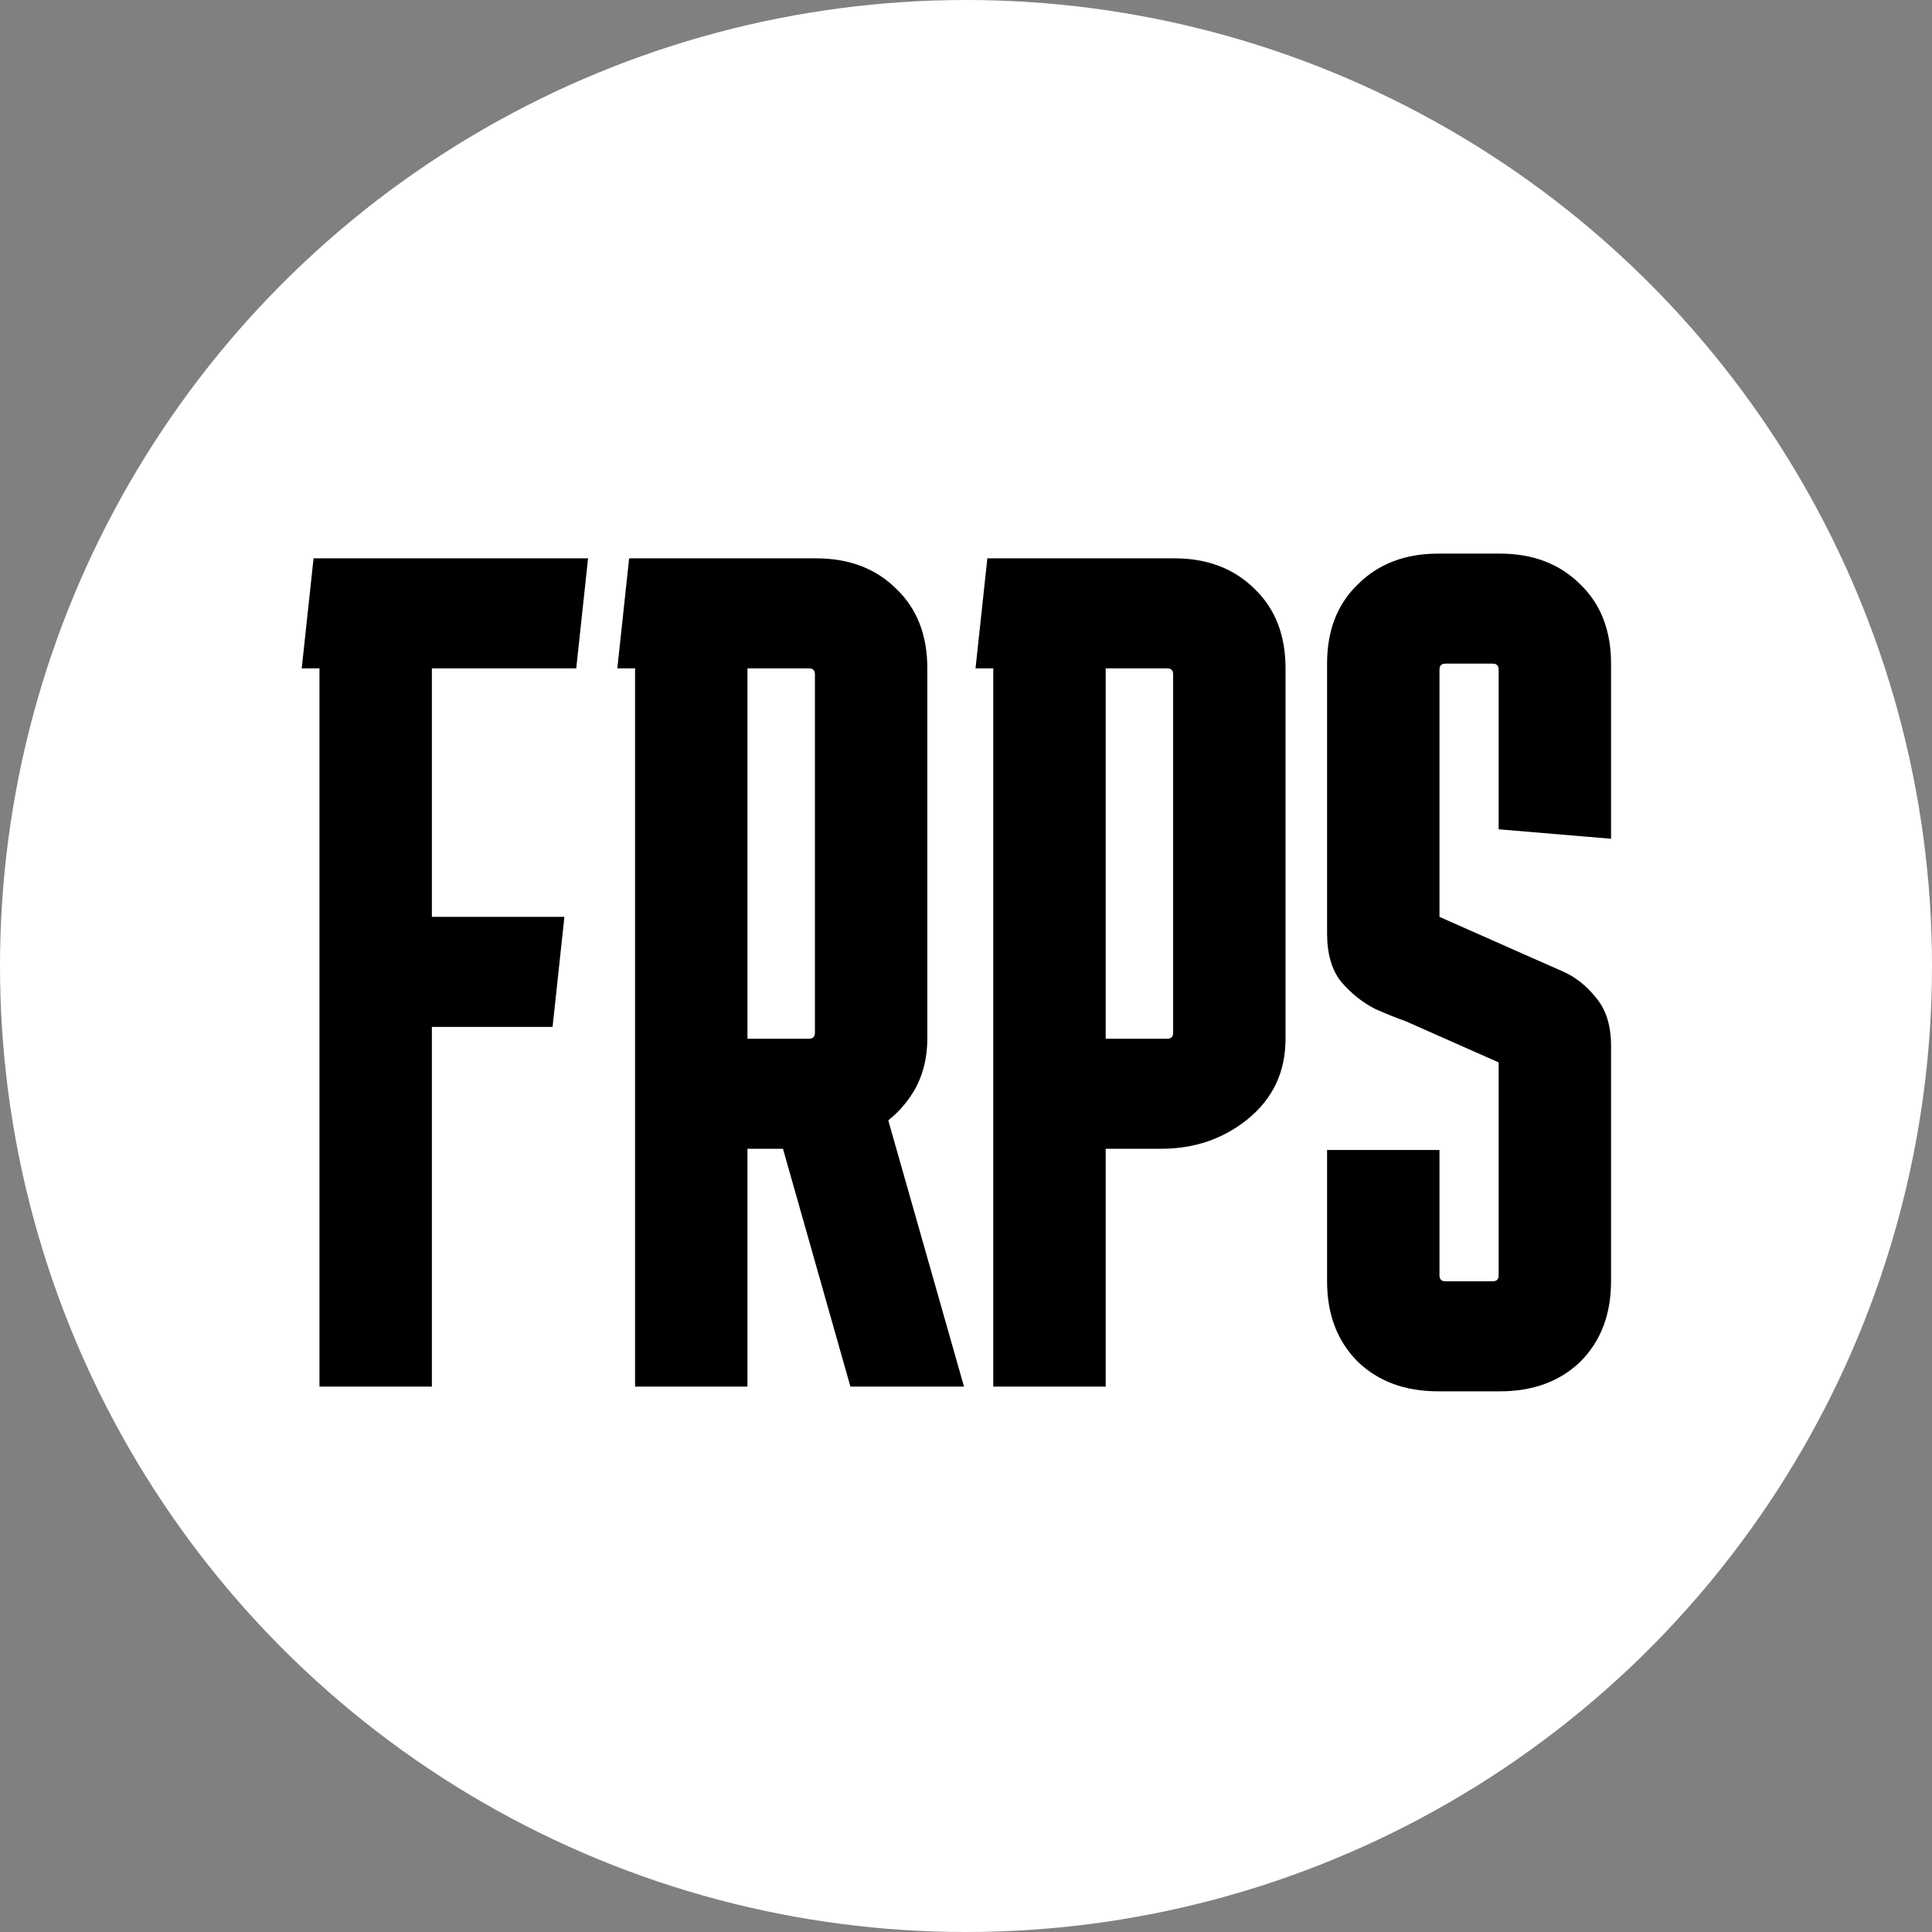 <svg width="209" height="209" viewBox="0 0 209 209" fill="none" xmlns="http://www.w3.org/2000/svg">
<rect x="0" y="0" width="209" height="209" fill="#808080" stroke="none"/>
<circle cx="104.5" cy="104.5" r="104.5" fill="white"/>
<path d="M61.056 99.184L59.776 111.088H46.72V150H34.56V72.304H32.64L33.92 60.4H63.616L62.336 72.304H46.72V99.184H61.056ZM66.78 72.304L68.06 60.4H88.284C91.868 60.4 94.769 61.509 96.988 63.728C99.207 65.861 100.316 68.72 100.316 72.304V112.368C100.316 114.245 99.932 115.952 99.164 117.488C98.396 118.939 97.372 120.176 96.092 121.2L104.284 150H91.996L84.7 124.272H80.86V150H68.7V72.304H66.78ZM87.516 72.304H80.86V112.368H87.516C87.943 112.368 88.156 112.155 88.156 111.728V72.944C88.156 72.517 87.943 72.304 87.516 72.304ZM105.53 72.304L106.81 60.4H127.034C130.618 60.4 133.519 61.509 135.738 63.728C137.957 65.861 139.066 68.72 139.066 72.304V112.368C139.066 115.952 137.701 118.853 134.97 121.072C132.325 123.205 129.21 124.272 125.626 124.272H119.61V150H107.45V72.304H105.53ZM126.266 72.304H119.61V112.368H126.266C126.693 112.368 126.906 112.155 126.906 111.728V72.944C126.906 72.517 126.693 72.304 126.266 72.304ZM155.72 124.4V137.968C155.72 138.395 155.933 138.608 156.36 138.608H161.48C161.907 138.608 162.12 138.395 162.12 137.968V114.928L152.008 110.448C151.24 110.192 150.173 109.765 148.808 109.168C147.443 108.485 146.205 107.504 145.096 106.224C144.072 104.944 143.56 103.195 143.56 100.976V71.792C143.56 68.208 144.669 65.349 146.888 63.216C149.107 60.997 152.008 59.888 155.592 59.888H162.248C165.832 59.888 168.733 60.997 170.952 63.216C173.171 65.349 174.28 68.208 174.28 71.792V90.736L162.12 89.712V72.432C162.12 72.005 161.907 71.792 161.48 71.792H156.36C155.933 71.792 155.72 72.005 155.72 72.432V99.184L165.832 103.664C166.6 104.005 167.667 104.475 169.032 105.072C170.397 105.669 171.592 106.608 172.616 107.888C173.725 109.168 174.28 110.917 174.28 113.136V138.608C174.28 142.192 173.171 145.093 170.952 147.312C168.733 149.445 165.832 150.512 162.248 150.512H155.592C152.008 150.512 149.107 149.445 146.888 147.312C144.669 145.093 143.56 142.192 143.56 138.608V124.4H155.72Z" fill="black"/>
</svg>
